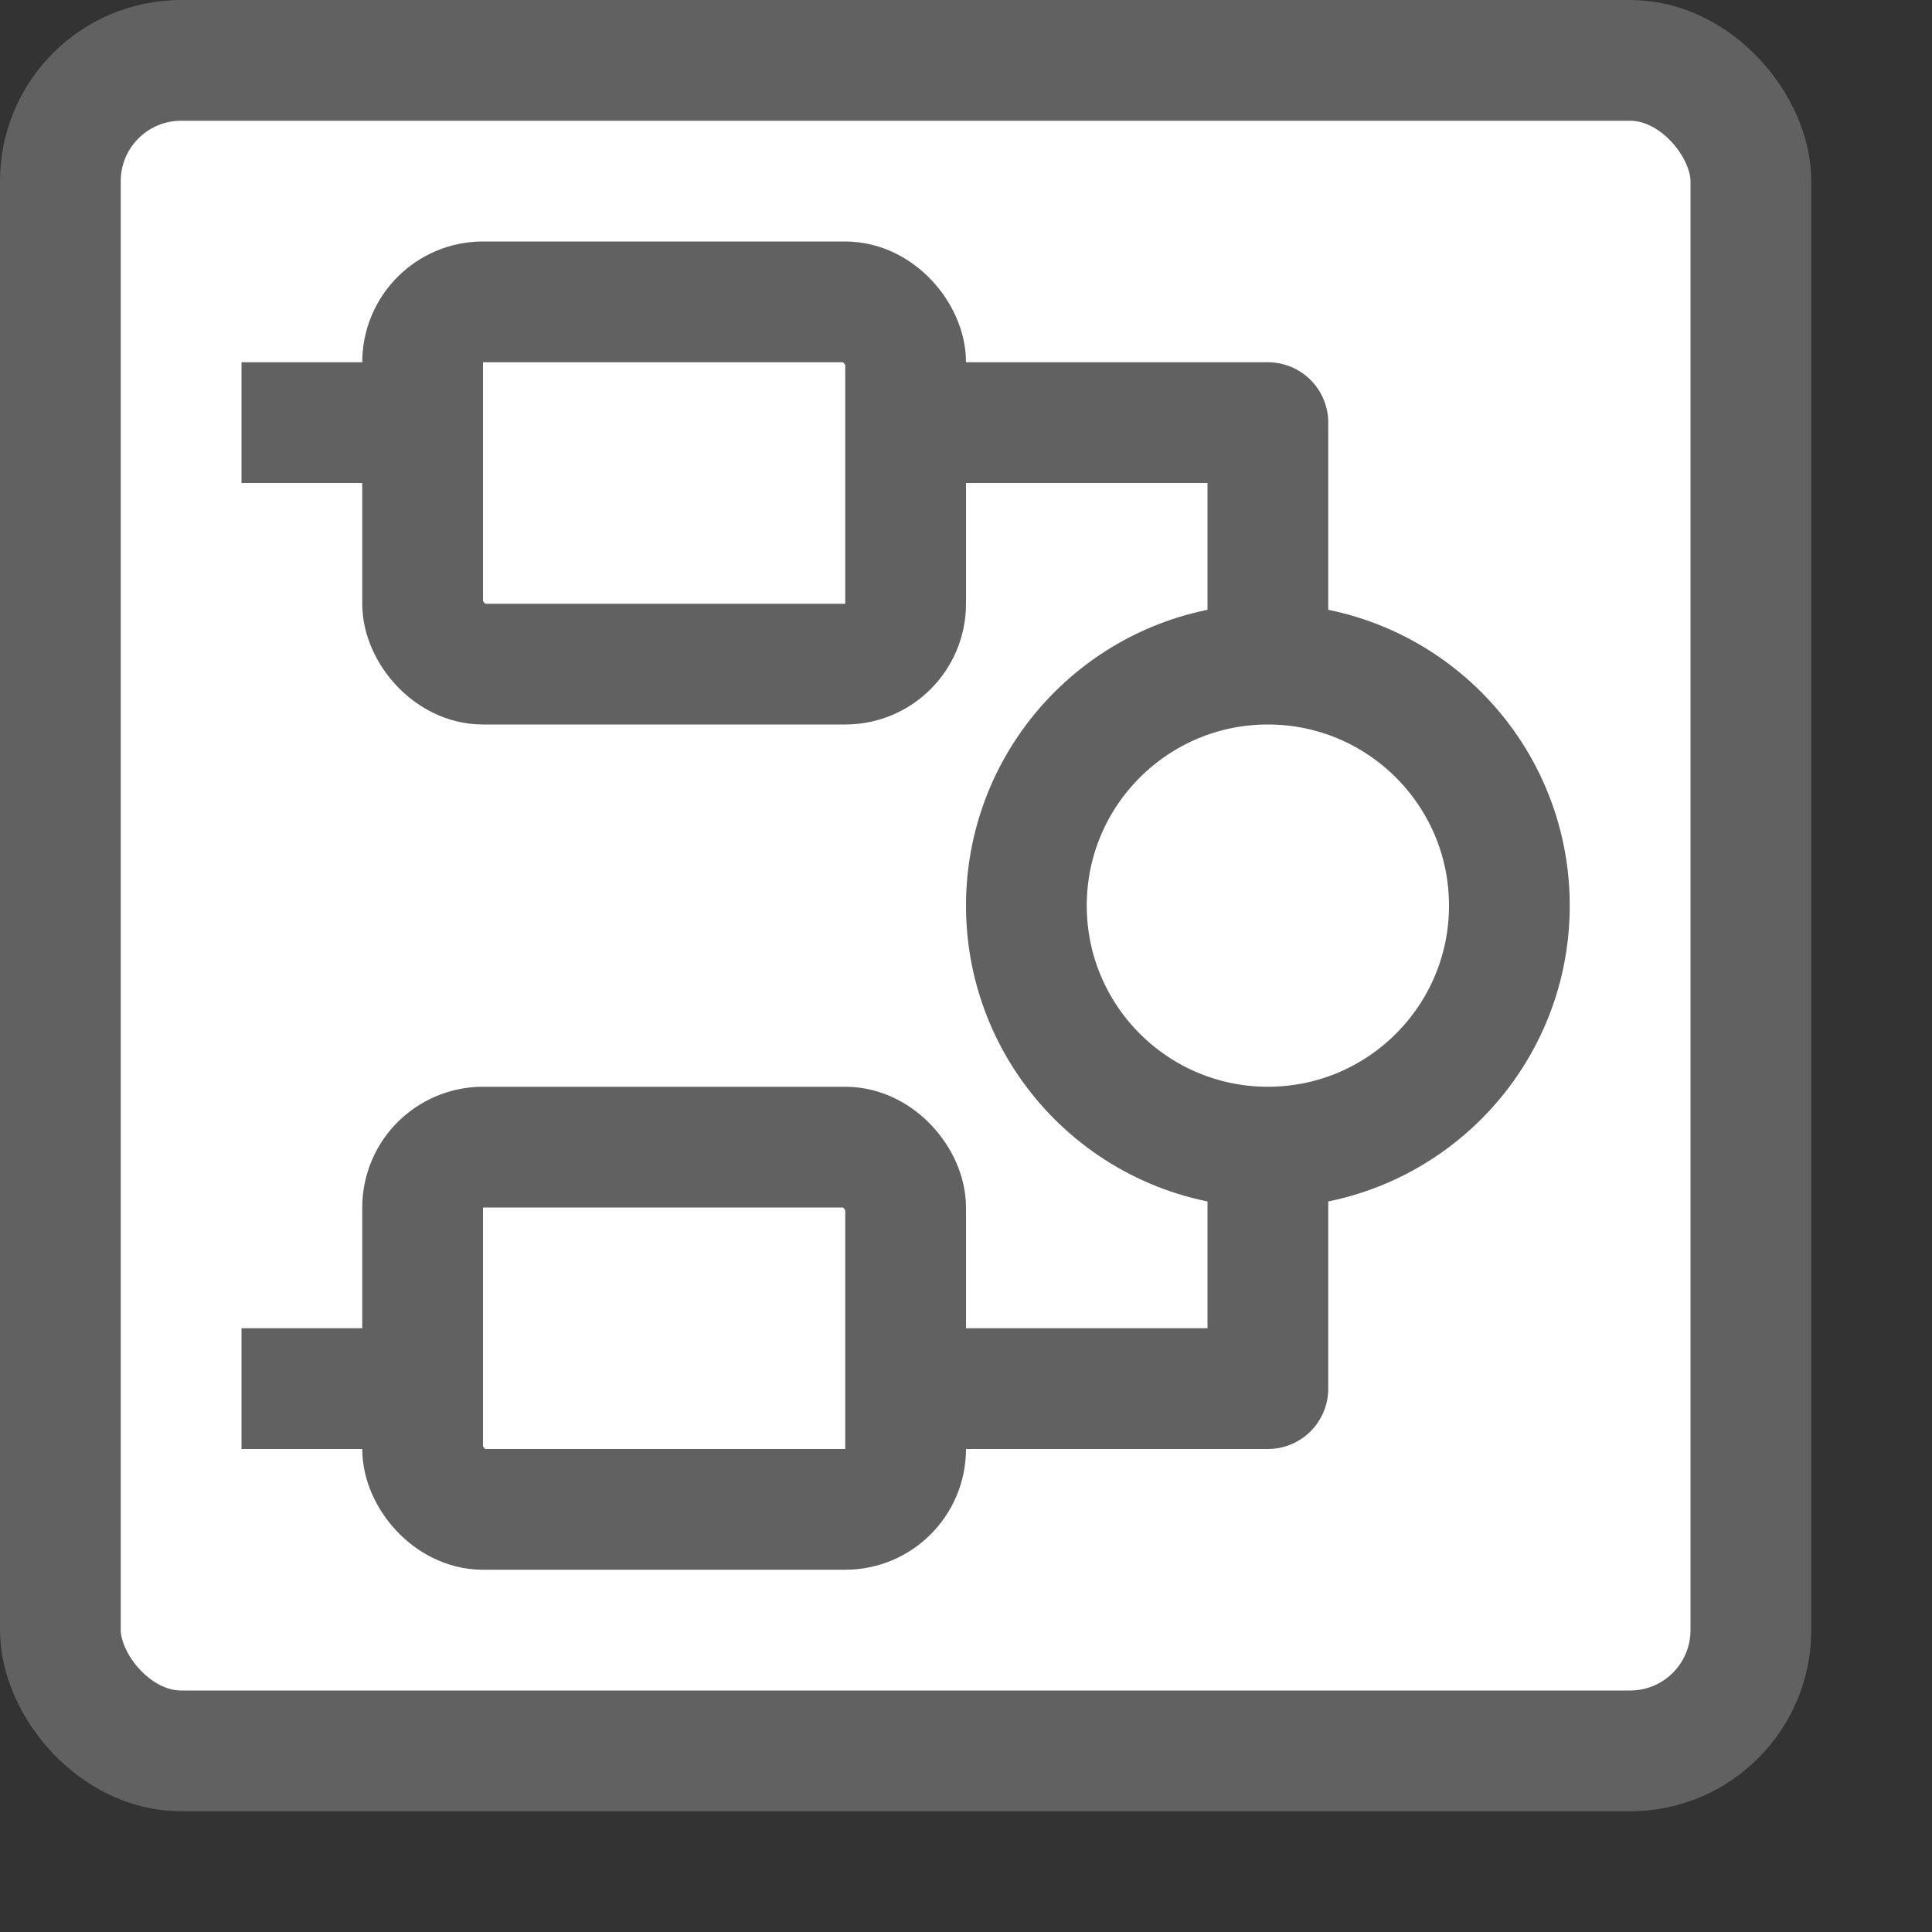<svg width="16" height="16" viewBox="0 0 16 16" fill="none" xmlns="http://www.w3.org/2000/svg">
<rect x="0" y="0" width="16" height="16" fill="#333333" stroke="none"/>
<rect x="0.5" y="0.5" width="14" height="14" rx="1" fill="#FFFFFF"/>
<path d="M2.5 3.5H10.5V11.5H2.5" stroke="#616162" stroke-linecap="square" stroke-linejoin="round"/>
<circle cx="10.5" cy="7.5" r="2" fill="white" stroke="#616162"/>
<rect x="3.5" y="2.5" width="4" height="3" rx="0.5" fill="white" stroke="#616162"/>
<rect x="3.5" y="9.5" width="4" height="3" rx="0.5" fill="white" stroke="#616162"/>
<rect x="0.5" y="0.5" width="14" height="14" rx="1" stroke="#616161"/>
</svg>
